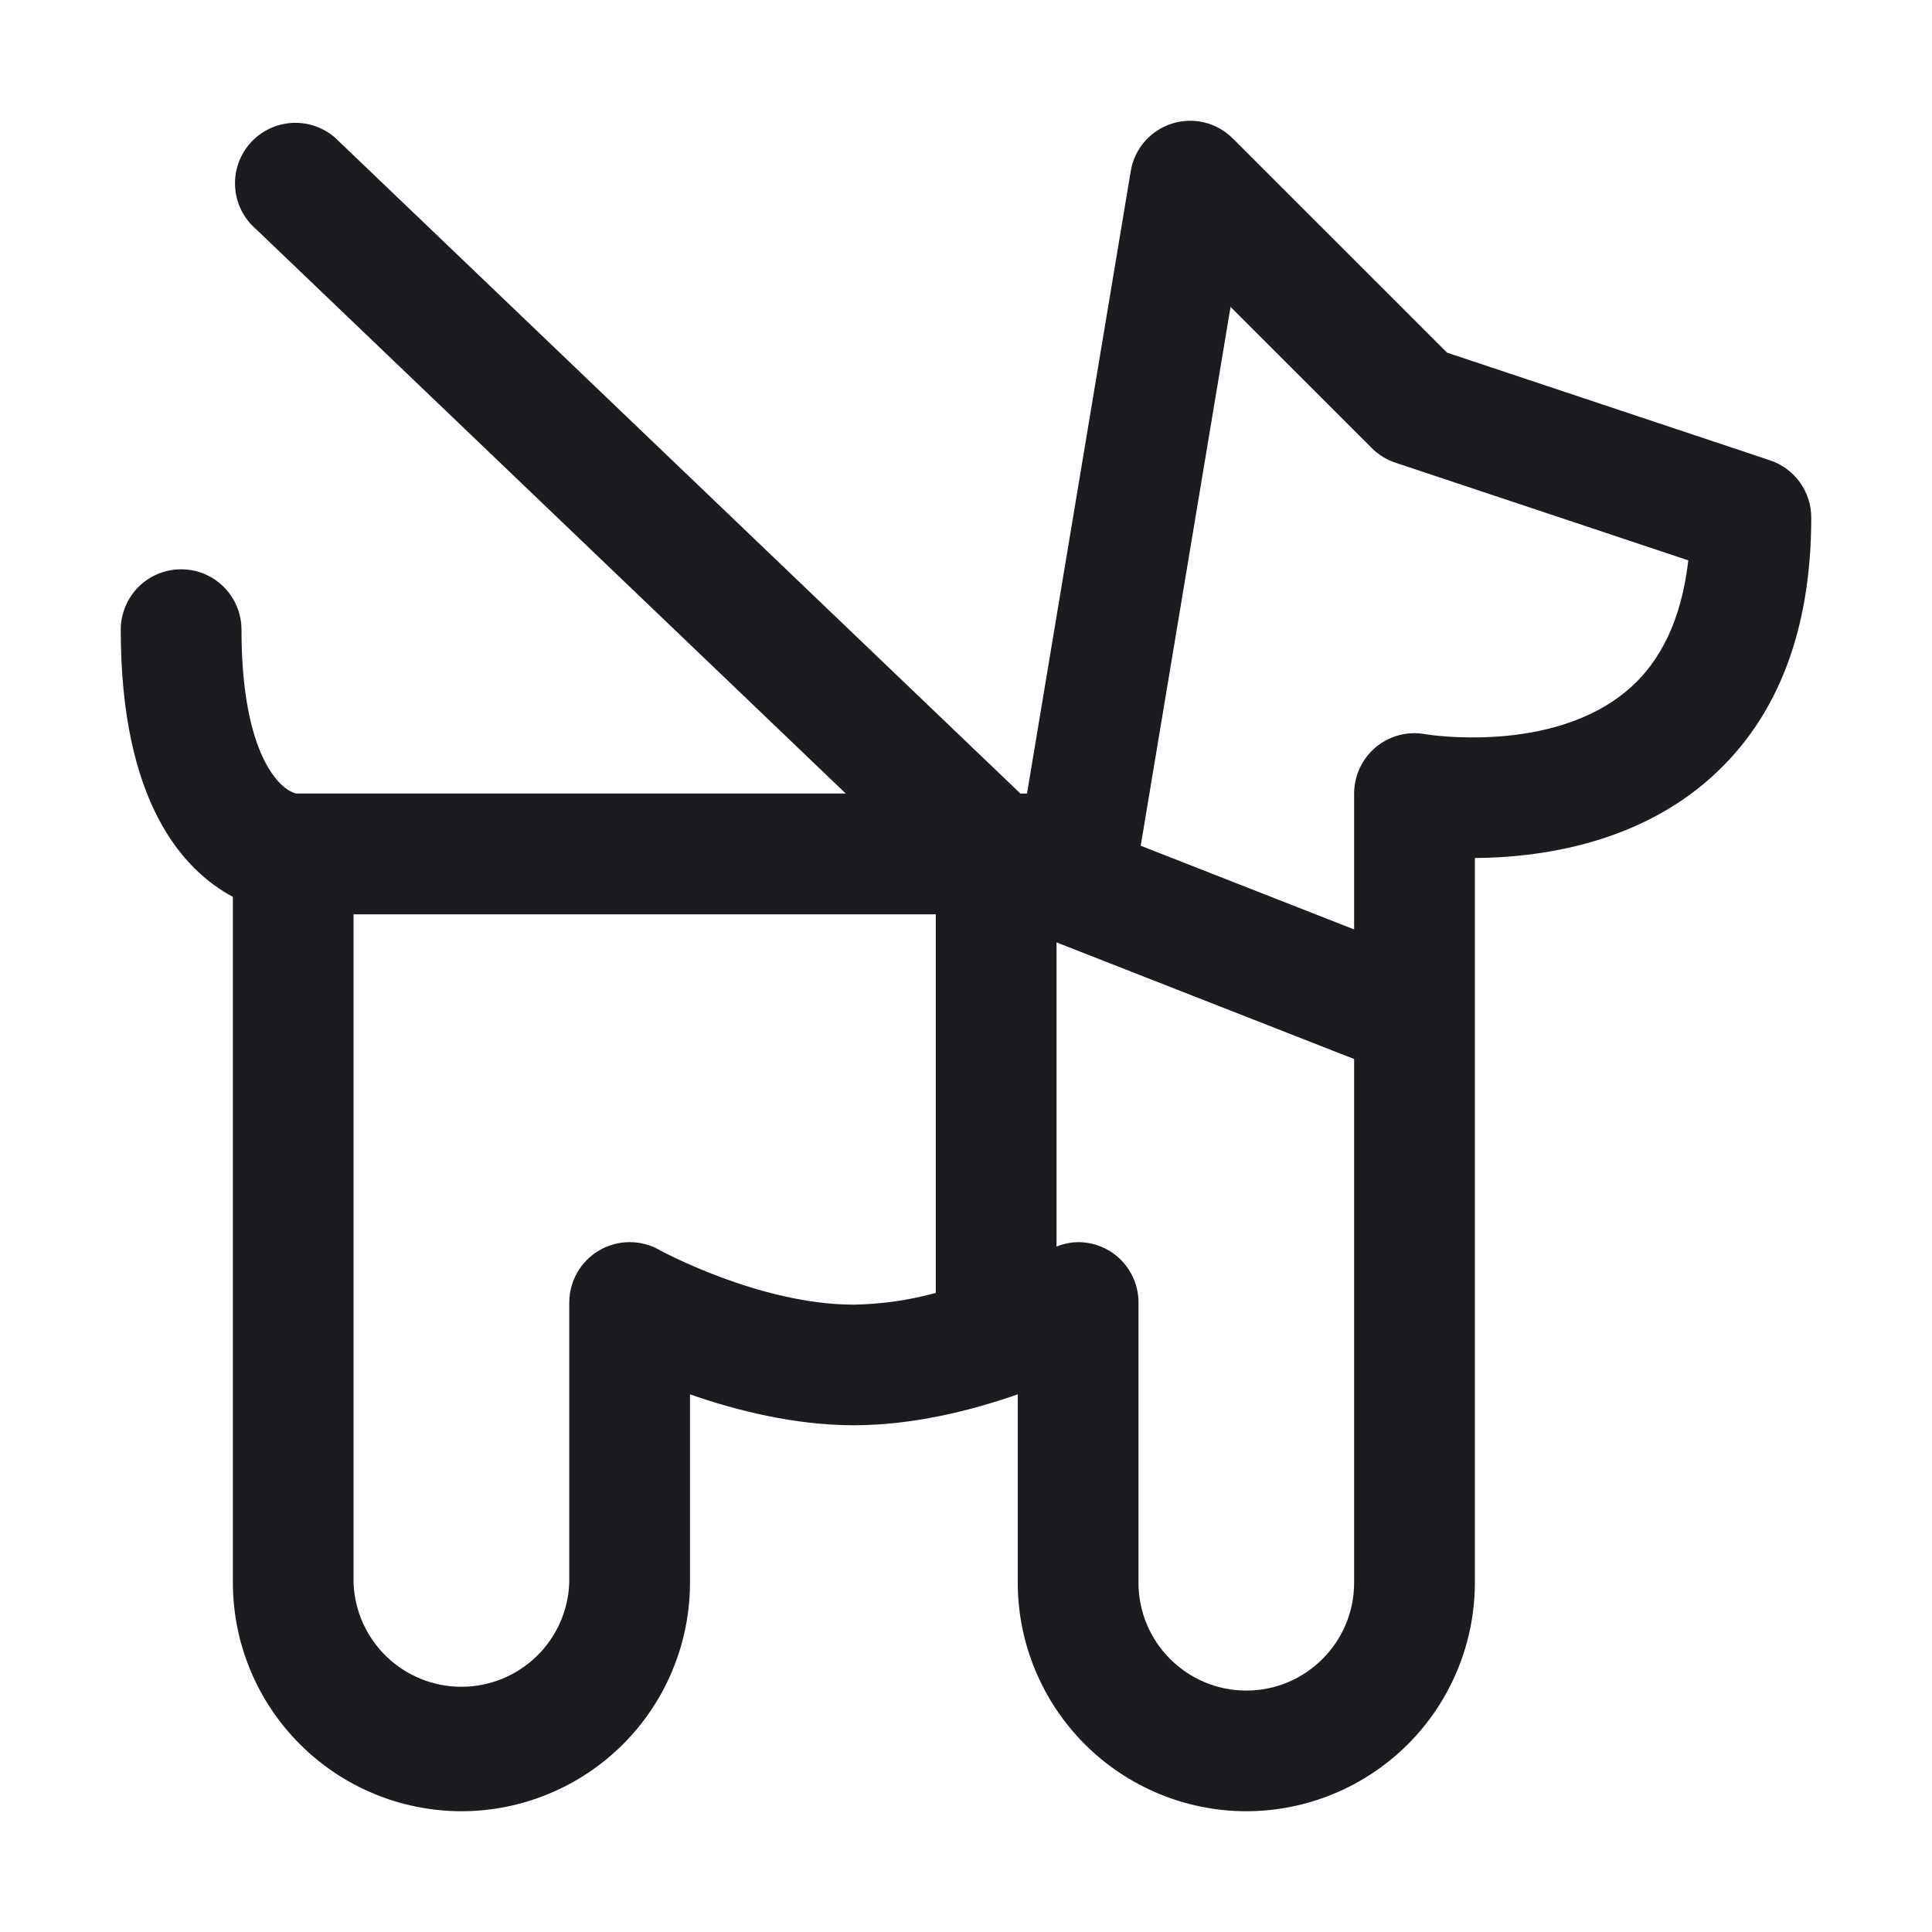 <svg width="28" height="28" viewBox="0 0 28 28" fill="none" xmlns="http://www.w3.org/2000/svg">
<g clip-path="url(#clip0_183_3614)">
<path fill-rule="evenodd" clip-rule="evenodd" d="M25.651 6.671L20.972 5.111L17.868 2.008C17.755 1.894 17.612 1.813 17.456 1.775C17.299 1.737 17.135 1.743 16.982 1.792C16.829 1.841 16.692 1.932 16.587 2.053C16.482 2.175 16.413 2.324 16.387 2.483L14.884 11.501H14.789L4.855 1.994C4.685 1.847 4.465 1.771 4.241 1.781C4.016 1.792 3.804 1.888 3.649 2.05C3.494 2.213 3.406 2.429 3.406 2.653C3.405 2.878 3.491 3.095 3.645 3.258L12.257 11.5H4.297C4.069 11.458 3.5 10.959 3.5 9.126C3.5 9.011 3.477 8.897 3.433 8.791C3.389 8.685 3.325 8.588 3.244 8.507C3.162 8.426 3.066 8.361 2.96 8.317C2.854 8.273 2.74 8.251 2.625 8.251C2.51 8.251 2.396 8.273 2.29 8.317C2.184 8.361 2.088 8.426 2.006 8.507C1.925 8.588 1.861 8.685 1.817 8.791C1.773 8.897 1.75 9.011 1.75 9.126C1.75 11.63 2.653 12.611 3.375 12.998V22.938C3.376 23.816 3.725 24.658 4.347 25.279C4.968 25.9 5.81 26.249 6.688 26.25C7.566 26.249 8.408 25.899 9.029 25.279C9.65 24.658 9.999 23.816 10 22.938V20.208C10.665 20.44 11.513 20.656 12.375 20.656C13.237 20.656 14.085 20.44 14.75 20.208V22.938C14.751 23.816 15.101 24.658 15.722 25.279C16.343 25.9 17.185 26.249 18.063 26.25C18.941 26.249 19.783 25.899 20.404 25.279C21.025 24.658 21.374 23.816 21.375 22.938V12.435C22.288 12.429 23.635 12.243 24.695 11.357C25.727 10.494 26.25 9.196 26.25 7.501C26.25 7.124 26.01 6.791 25.651 6.671ZM9.55 18.111C9.417 18.038 9.267 18 9.114 18.002C8.962 18.004 8.813 18.046 8.682 18.123C8.551 18.2 8.442 18.31 8.366 18.442C8.291 18.574 8.251 18.724 8.25 18.876V22.938C8.236 23.343 8.065 23.726 7.773 24.008C7.481 24.289 7.092 24.446 6.687 24.446C6.282 24.446 5.893 24.289 5.601 24.008C5.309 23.726 5.138 23.343 5.124 22.938V13.251H13.562V18.738C13.175 18.844 12.775 18.901 12.374 18.908C11.004 18.908 9.564 18.12 9.549 18.112L9.55 18.111ZM18.063 24.501C17.201 24.501 16.5 23.801 16.5 22.938V18.876C16.5 18.761 16.477 18.647 16.433 18.541C16.389 18.435 16.324 18.339 16.243 18.257C16.162 18.176 16.065 18.112 15.959 18.068C15.853 18.024 15.739 18.002 15.624 18.002C15.517 18.004 15.411 18.026 15.312 18.066V13.658L19.625 15.348V22.938C19.625 23.8 18.925 24.501 18.063 24.501ZM23.579 10.009C22.475 10.939 20.67 10.644 20.654 10.64C20.528 10.617 20.398 10.622 20.275 10.655C20.151 10.688 20.036 10.748 19.938 10.83C19.84 10.912 19.761 11.015 19.707 11.131C19.653 11.247 19.625 11.374 19.625 11.502V13.47L16.532 12.257L17.834 4.448L19.882 6.495C19.978 6.591 20.095 6.663 20.224 6.706L24.468 8.121C24.373 8.959 24.076 9.593 23.579 10.009Z" fill="#1A1C1F"/>
</g>
<defs>
<clipPath id="clip0_183_3614">
<rect width="28" height="28" fill="white"/>
</clipPath>
</defs>
</svg>
